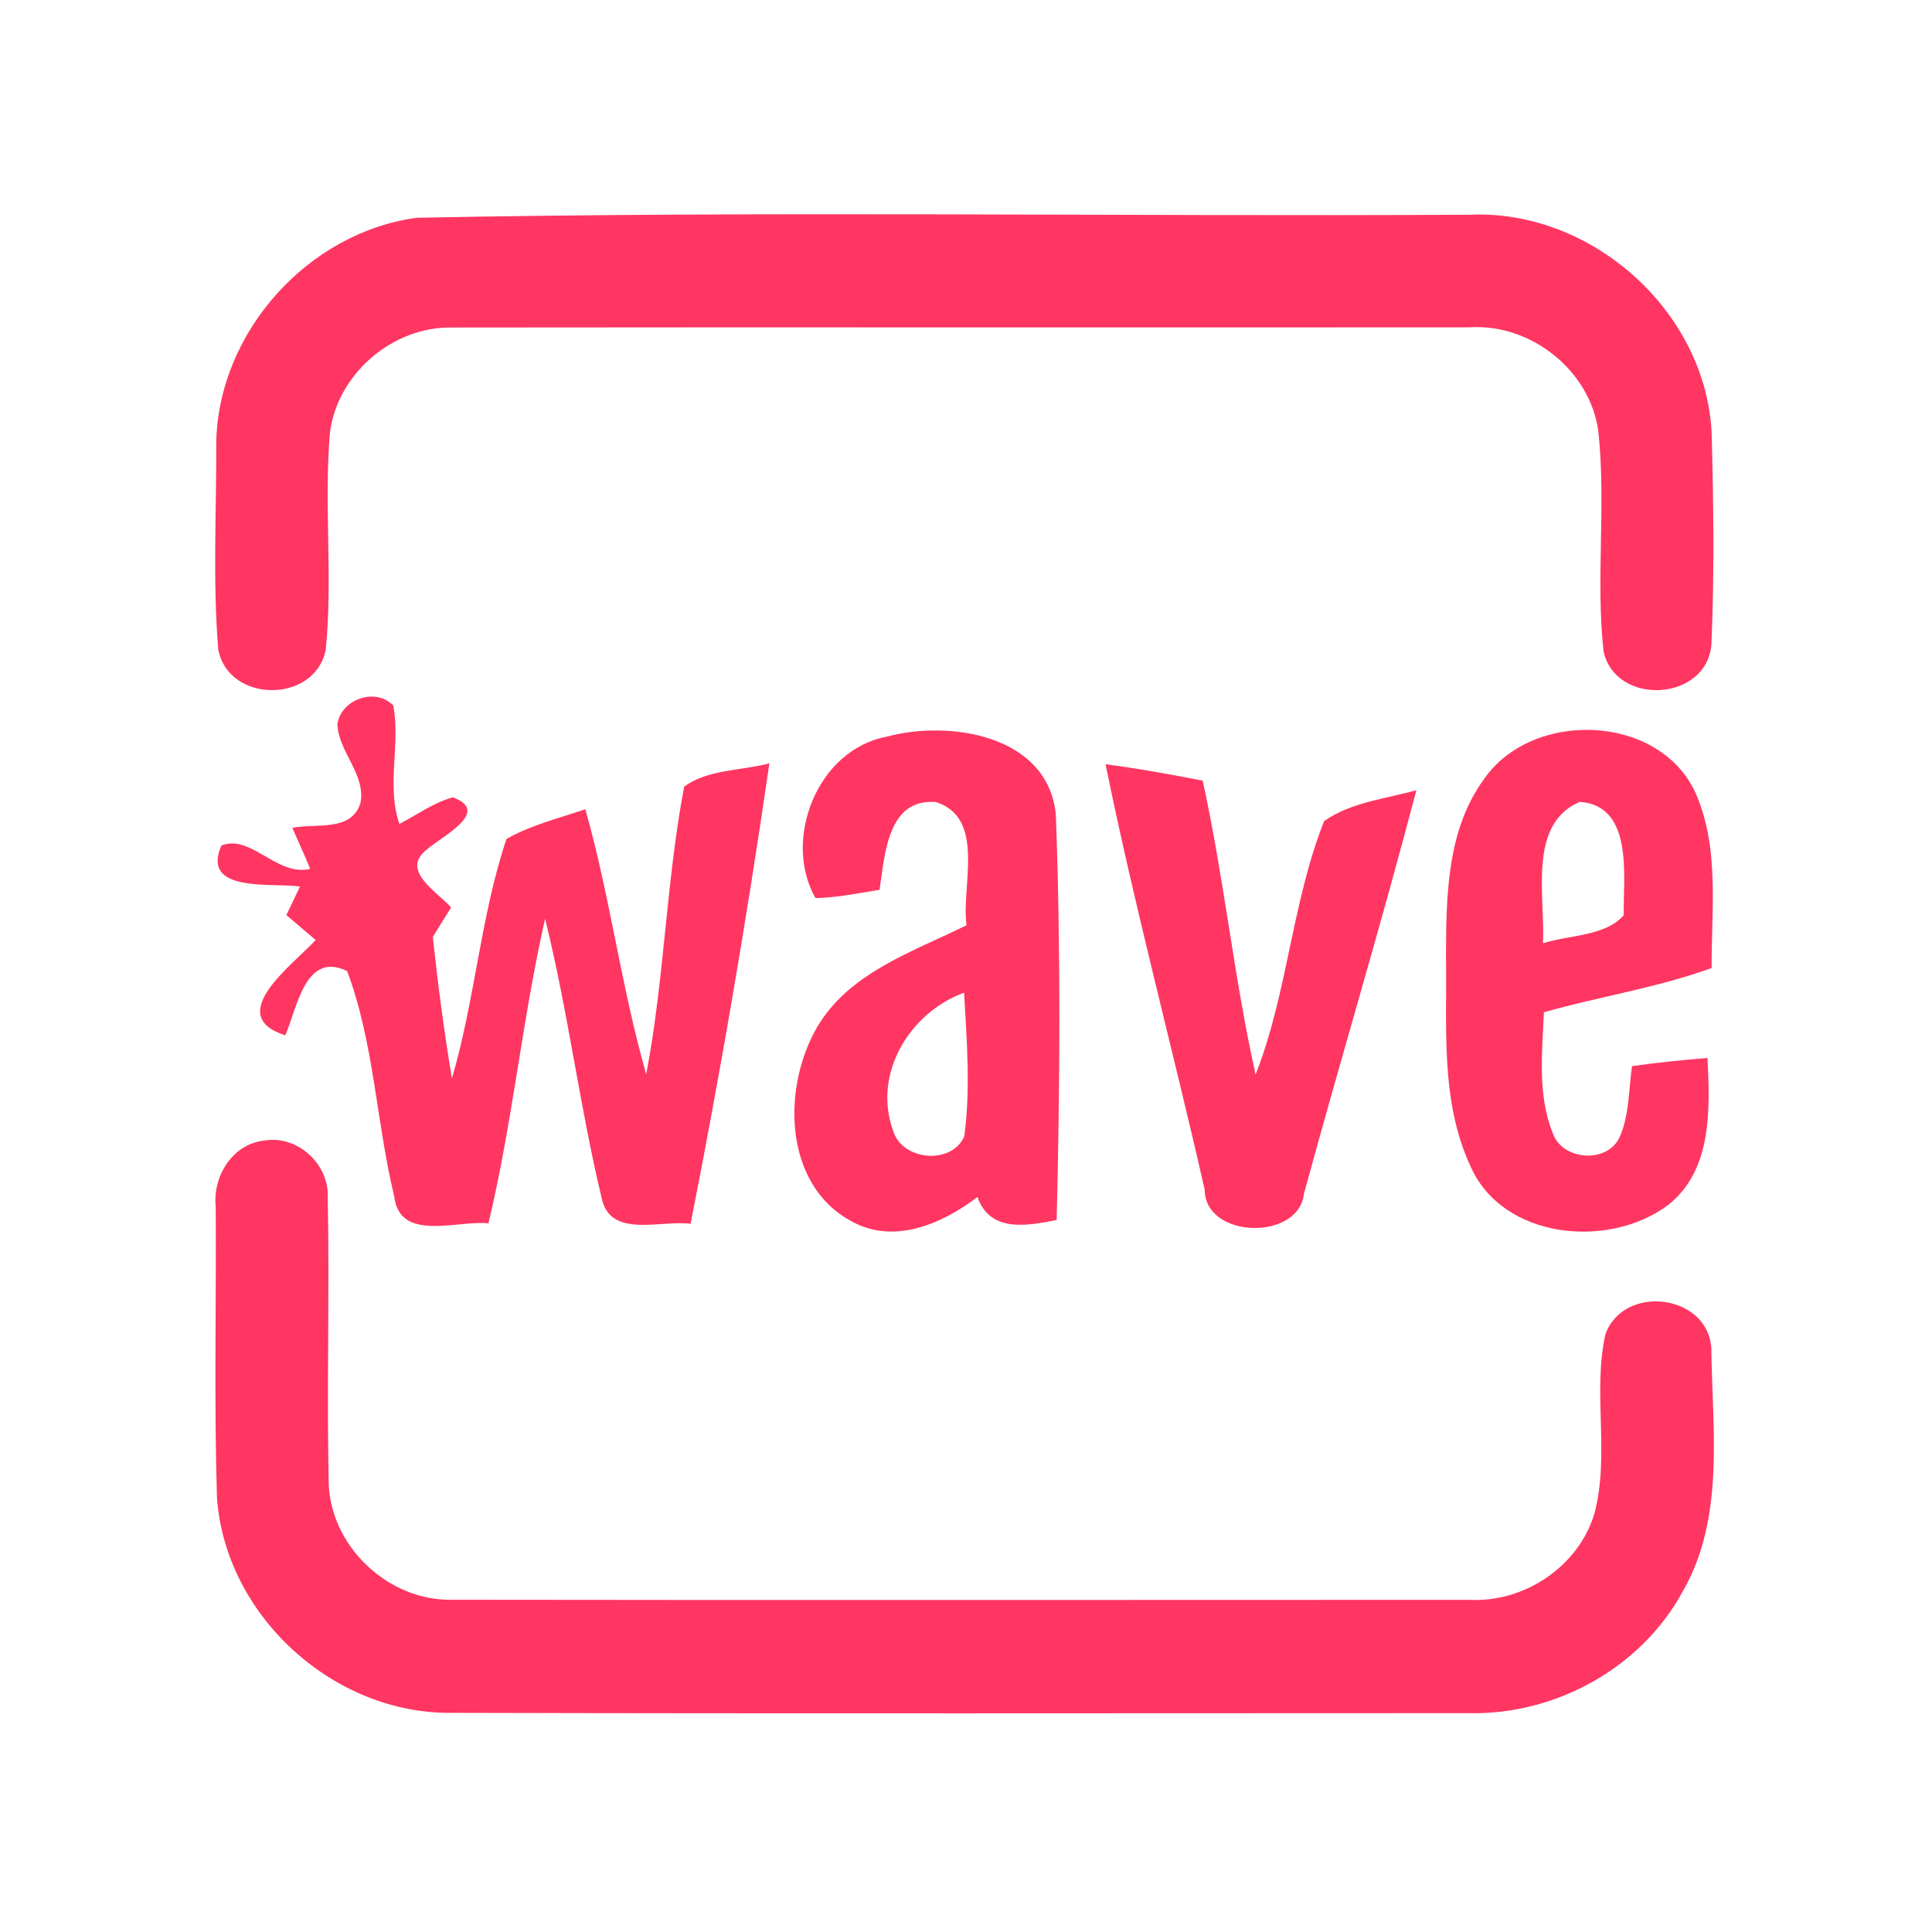 <?xml version="1.0" encoding="UTF-8" ?>
<!DOCTYPE svg PUBLIC "-//W3C//DTD SVG 1.1//EN" "http://www.w3.org/Graphics/SVG/1.1/DTD/svg11.dtd">
<svg width="192pt" height="192pt" viewBox="0 0 192 192" version="1.1" xmlns="http://www.w3.org/2000/svg">
<g id="#ff3662ff">
<path fill="#ff3662" opacity="1.00" d=" M 41.43 21.64 C 76.28 20.95 111.19 21.53 146.06 21.34 C 158.13 20.80 169.47 30.86 170.10 42.97 C 170.29 49.98 170.38 57.02 170.08 64.03 C 169.64 69.70 160.60 70.24 159.36 64.75 C 158.57 57.52 159.62 50.20 158.85 42.96 C 158.10 36.86 152.14 32.13 146.05 32.53 C 112.34 32.56 78.63 32.51 44.93 32.55 C 39.04 32.43 33.54 37.14 32.79 42.98 C 32.18 50.16 33.09 57.41 32.37 64.58 C 31.31 69.93 22.71 69.92 21.69 64.55 C 21.13 57.71 21.52 50.80 21.49 43.93 C 21.72 33.00 30.60 23.09 41.43 21.64 Z" />
<path fill="#ff3662" opacity="1.00" d=" M 33.53 71.99 C 33.86 69.51 37.30 68.27 39.08 70.11 C 39.82 73.99 38.38 78.03 39.69 81.88 C 41.44 80.98 43.08 79.76 45.01 79.24 C 48.92 80.69 43.80 83.16 42.33 84.50 C 39.81 86.56 43.51 88.68 44.83 90.18 C 44.23 91.16 43.62 92.13 43.01 93.11 C 43.52 97.81 44.13 102.51 44.91 107.17 C 47.21 99.36 47.75 91.08 50.33 83.38 C 52.77 81.98 55.53 81.33 58.17 80.42 C 60.63 89.09 61.74 98.09 64.22 106.76 C 66.03 97.31 66.20 87.61 67.99 78.18 C 70.35 76.43 73.67 76.61 76.46 75.86 C 74.24 91.17 71.63 106.45 68.63 121.62 C 65.72 121.22 60.72 123.09 59.82 119.18 C 57.60 109.96 56.46 100.51 54.17 91.31 C 51.89 101.32 50.94 111.58 48.54 121.57 C 45.46 121.25 39.71 123.47 39.18 118.91 C 37.39 111.51 37.18 103.65 34.50 96.51 C 30.32 94.46 29.52 100.25 28.35 102.89 C 22.19 100.92 29.06 95.91 31.37 93.42 C 30.40 92.59 29.43 91.76 28.46 90.94 C 28.91 89.99 29.36 89.05 29.81 88.10 C 27.05 87.70 19.92 88.78 22.00 84.03 C 24.93 82.85 27.51 87.13 30.83 86.35 C 30.26 84.98 29.65 83.62 29.05 82.27 C 31.35 81.79 34.97 82.71 35.83 79.77 C 36.35 76.94 33.65 74.74 33.53 71.99 Z" />
<path fill="#ff3662" opacity="1.00" d=" M 81.04 89.25 C 77.75 83.47 81.19 74.52 88.11 73.21 C 94.39 71.52 104.17 73.05 104.93 80.97 C 105.42 94.37 105.34 107.83 105.01 121.24 C 102.07 121.83 98.39 122.52 97.14 118.96 C 93.64 121.62 88.81 123.74 84.59 121.35 C 77.86 117.72 77.72 108.12 81.17 102.14 C 84.35 96.65 90.68 94.61 96.05 91.95 C 95.52 88.04 97.99 81.31 93.02 79.71 C 88.17 79.30 87.93 85.02 87.41 88.43 C 85.30 88.76 83.19 89.21 81.04 89.25 M 88.75 112.35 C 89.64 115.38 94.61 115.79 95.83 112.92 C 96.47 108.20 96.07 103.39 95.81 98.65 C 90.39 100.64 86.71 106.70 88.75 112.35 Z" />
<path fill="#ff3662" opacity="1.00" d=" M 147.47 77.44 C 152.22 70.55 164.69 70.89 168.42 78.62 C 170.93 84.12 170.07 90.34 170.10 96.20 C 164.68 98.17 158.96 99.02 153.43 100.60 C 153.26 104.60 152.78 108.82 154.32 112.63 C 155.27 115.34 159.74 115.67 160.96 113.00 C 161.94 110.79 161.84 108.30 162.19 105.95 C 164.68 105.60 167.18 105.34 169.69 105.14 C 169.94 110.18 170.18 116.32 165.75 119.77 C 159.85 124.17 149.32 123.16 146.13 115.89 C 143.10 109.36 143.82 101.98 143.70 95.00 C 143.72 89.02 143.79 82.48 147.47 77.44 M 153.33 93.74 C 155.97 92.90 159.48 93.07 161.36 90.96 C 161.31 87.15 162.39 80.07 156.99 79.69 C 151.76 81.93 153.60 89.18 153.33 93.74 Z" />
<path fill="#ff3662" opacity="1.00" d=" M 109.87 75.95 C 113.11 76.37 116.32 76.96 119.52 77.58 C 121.65 87.25 122.62 97.13 124.78 106.79 C 127.97 98.67 128.38 89.69 131.59 81.60 C 134.25 79.72 137.68 79.39 140.76 78.53 C 137.24 91.96 133.23 105.26 129.58 118.65 C 129.07 123.33 119.75 123.13 119.72 118.23 C 116.52 104.12 112.75 90.13 109.87 75.95 Z" />
<path fill="#ff3662" opacity="1.00" d=" M 26.32 113.34 C 29.58 112.81 32.72 115.70 32.57 118.99 C 32.76 128.33 32.47 137.67 32.66 147.00 C 32.62 153.48 38.48 159.12 44.92 158.98 C 78.63 159.03 112.35 158.99 146.06 158.99 C 151.48 159.27 156.85 155.69 158.44 150.46 C 160.01 144.61 158.24 138.42 159.55 132.57 C 161.40 127.57 169.73 128.60 170.07 133.99 C 170.16 142.07 171.46 150.89 167.19 158.22 C 163.07 165.78 154.55 170.45 145.98 170.25 C 112.32 170.25 78.66 170.31 45.00 170.22 C 33.20 170.42 22.37 160.60 21.56 148.80 C 21.27 139.19 21.50 129.56 21.44 119.93 C 21.12 116.89 23.11 113.65 26.32 113.34 Z" />
</g>
</svg>

